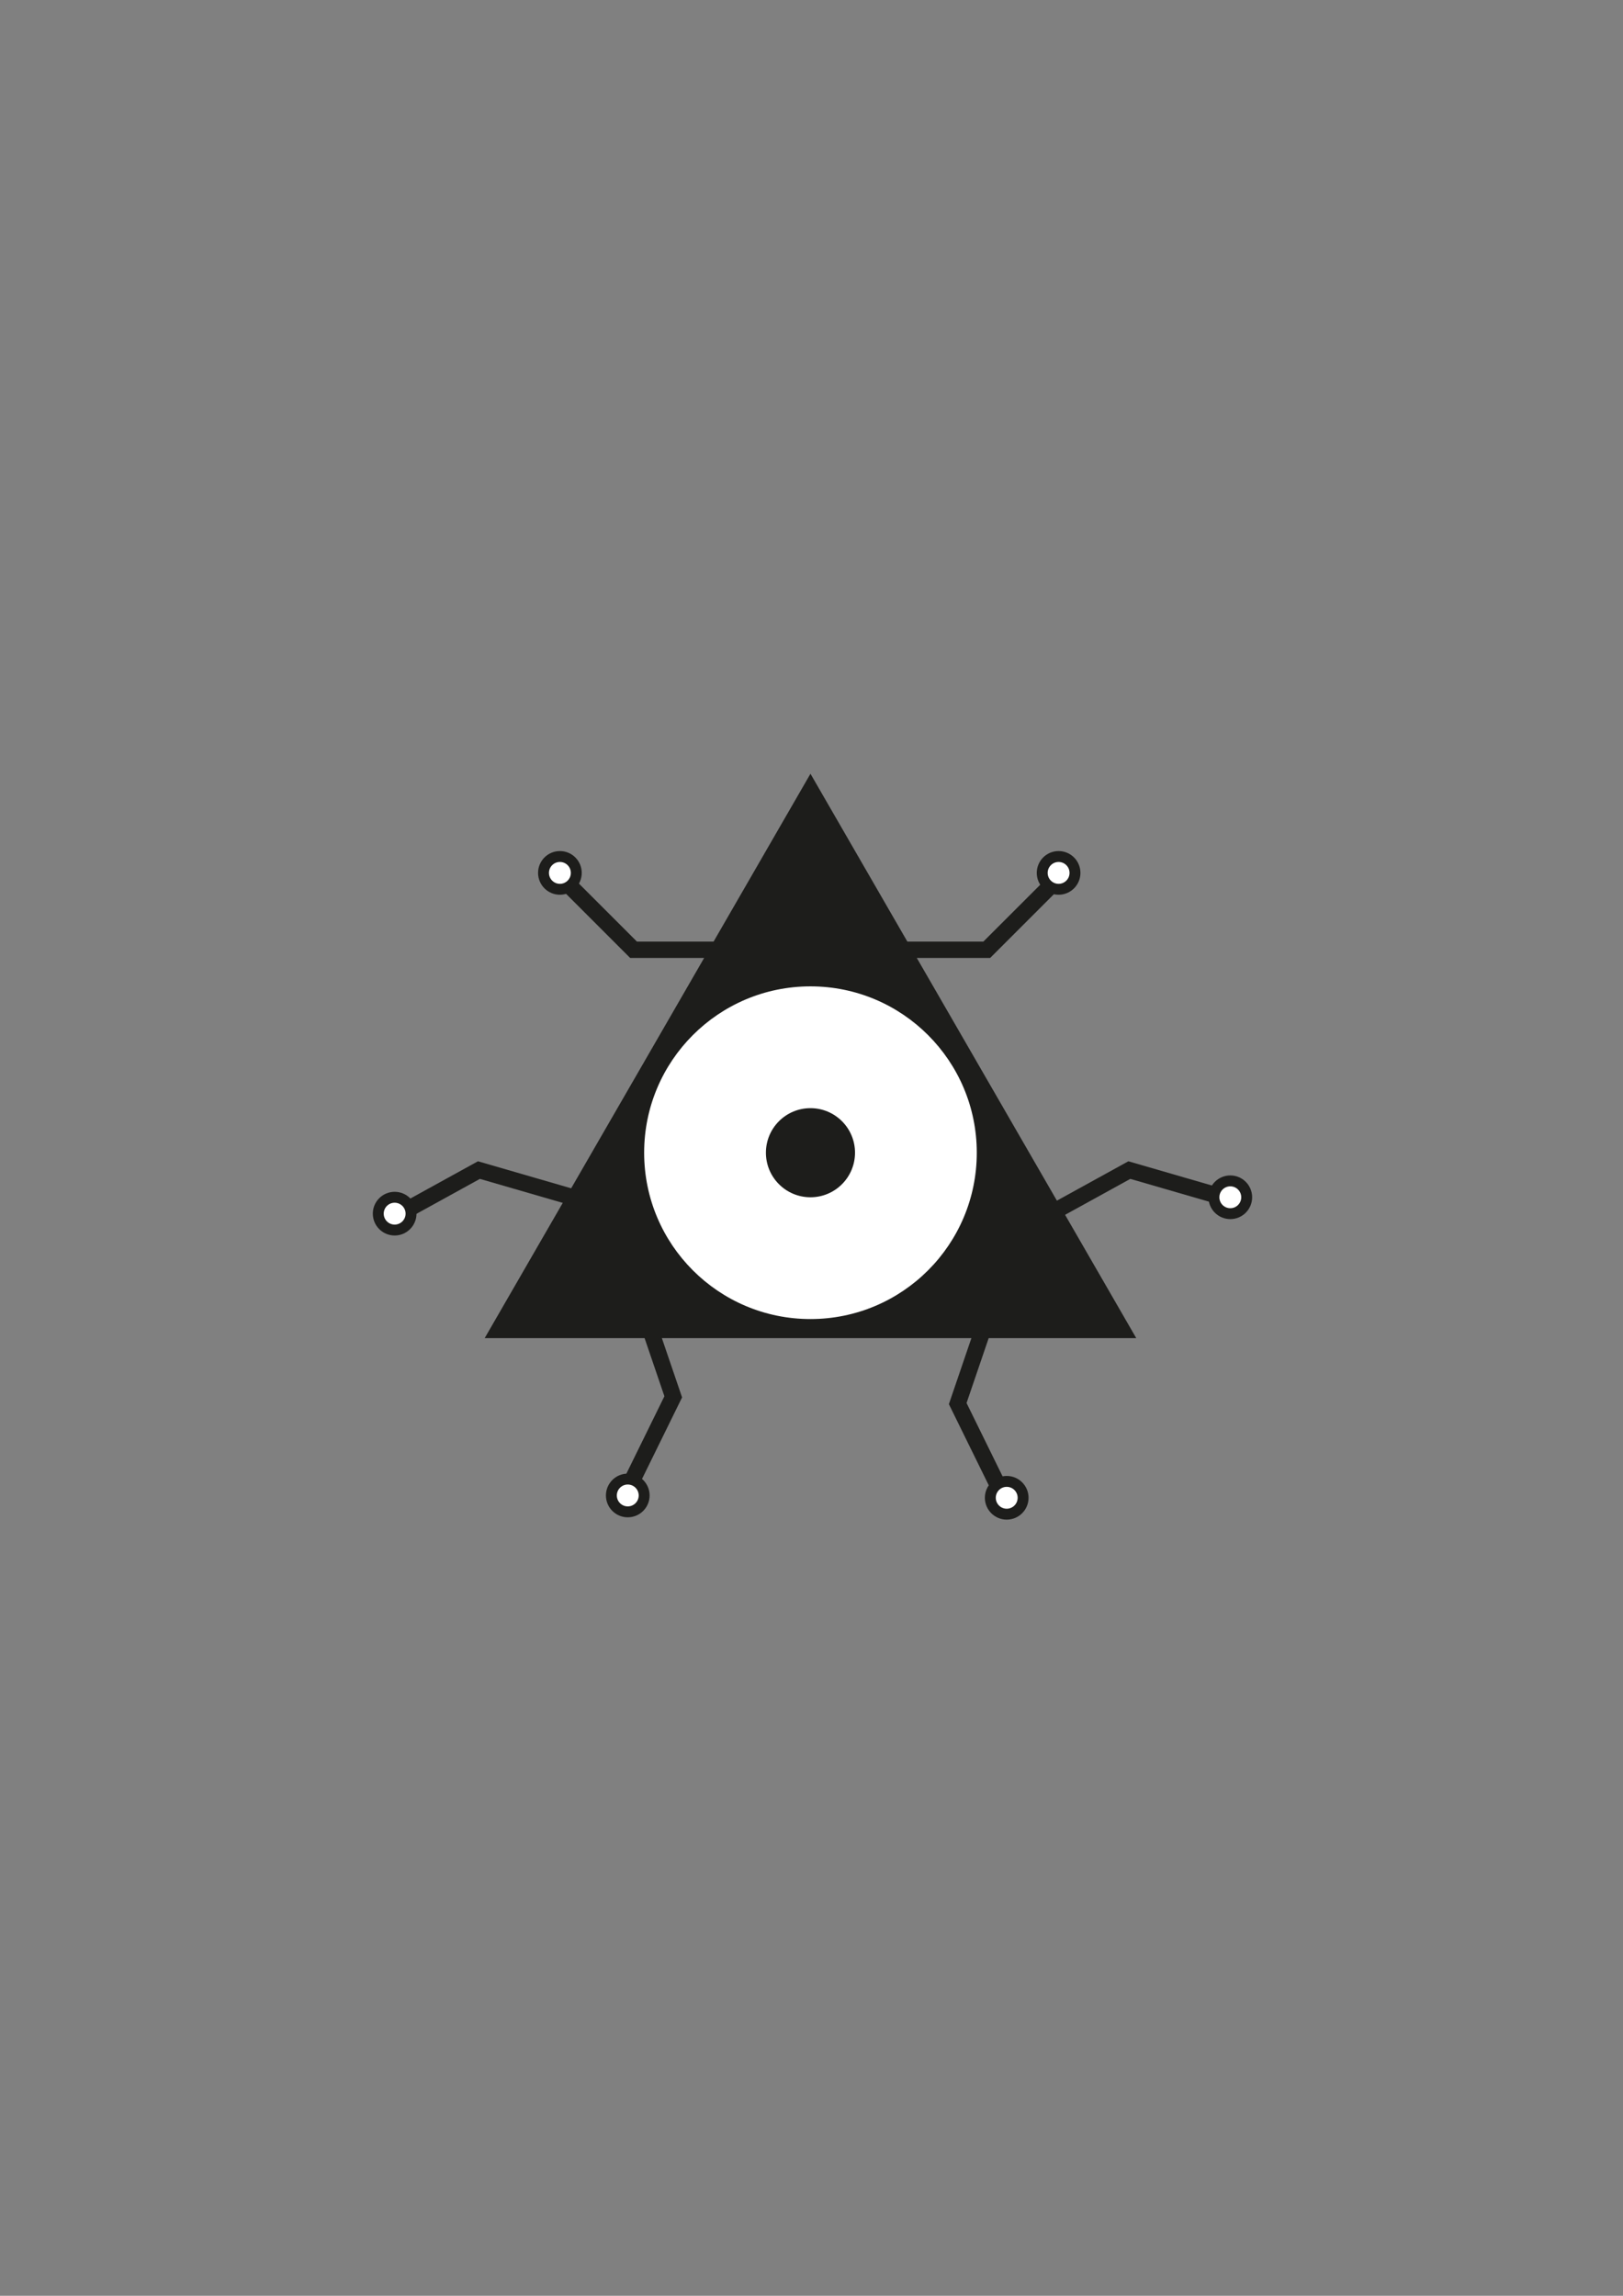<?xml version="1.0" encoding="utf-8"?>
<!-- Generator: Adobe Illustrator 27.9.6, SVG Export Plug-In . SVG Version: 9.03 Build 54986)  -->
<svg version="1.1" id="Capa_1" xmlns="http://www.w3.org/2000/svg" xmlns:xlink="http://www.w3.org/1999/xlink" x="0px" y="0px"
	 viewBox="0 0 595.28 841.89" style="enable-background:new 0 0 595.28 841.89;" xml:space="preserve">
<rect x="0" y="0" width="595.28" height="841.89" fill="#808080" stroke="none"/>
<style type="text/css">
	.st0{fill:#1D1D1B;}
	.st1{fill:#FFFFFF;}
	.st2{fill:none;stroke:#1D1D1B;stroke-width:6;stroke-miterlimit:10;}
	.st3{fill:#FFFFFF;stroke:#1D1D1B;stroke-width:4;stroke-miterlimit:10;}
</style>
<g>
	<polygon class="st0" points="297.26,283.74 357.01,387.22 416.75,490.7 297.26,490.7 177.77,490.7 237.52,387.22 	"/>
	<circle class="st1" cx="297.26" cy="422.71" r="61"/>
	<circle class="st0" cx="297.26" cy="422.71" r="16.34"/>
	<polyline class="st2" points="149.71,443.37 175.66,429.08 208.85,438.7 	"/>
	<circle class="st3" cx="144.75" cy="445.06" r="6.01"/>
	<polyline class="st2" points="261.99,348.29 232.37,348.29 207.94,323.86 	"/>
	<circle class="st3" cx="205.36" cy="320.1" r="6.01"/>
	<polyline class="st2" points="332.3,348.29 361.92,348.29 386.36,323.86 	"/>
	<circle class="st3" cx="388.27" cy="320.1" r="6.01"/>
	<polyline class="st2" points="388.27,443.37 414.22,429.08 447.41,438.7 	"/>
	<circle class="st3" cx="451.25" cy="439.05" r="6.01"/>
	<polyline class="st2" points="360.83,486.67 351.27,514.71 366.51,545.72 	"/>
	<circle class="st3" cx="369.24" cy="549.25" r="6.01"/>
	<polyline class="st2" points="237.37,484.19 246.93,512.23 231.69,543.24 	"/>
	<circle class="st3" cx="230.25" cy="548.4" r="6.01"/>
</g>
</svg>
